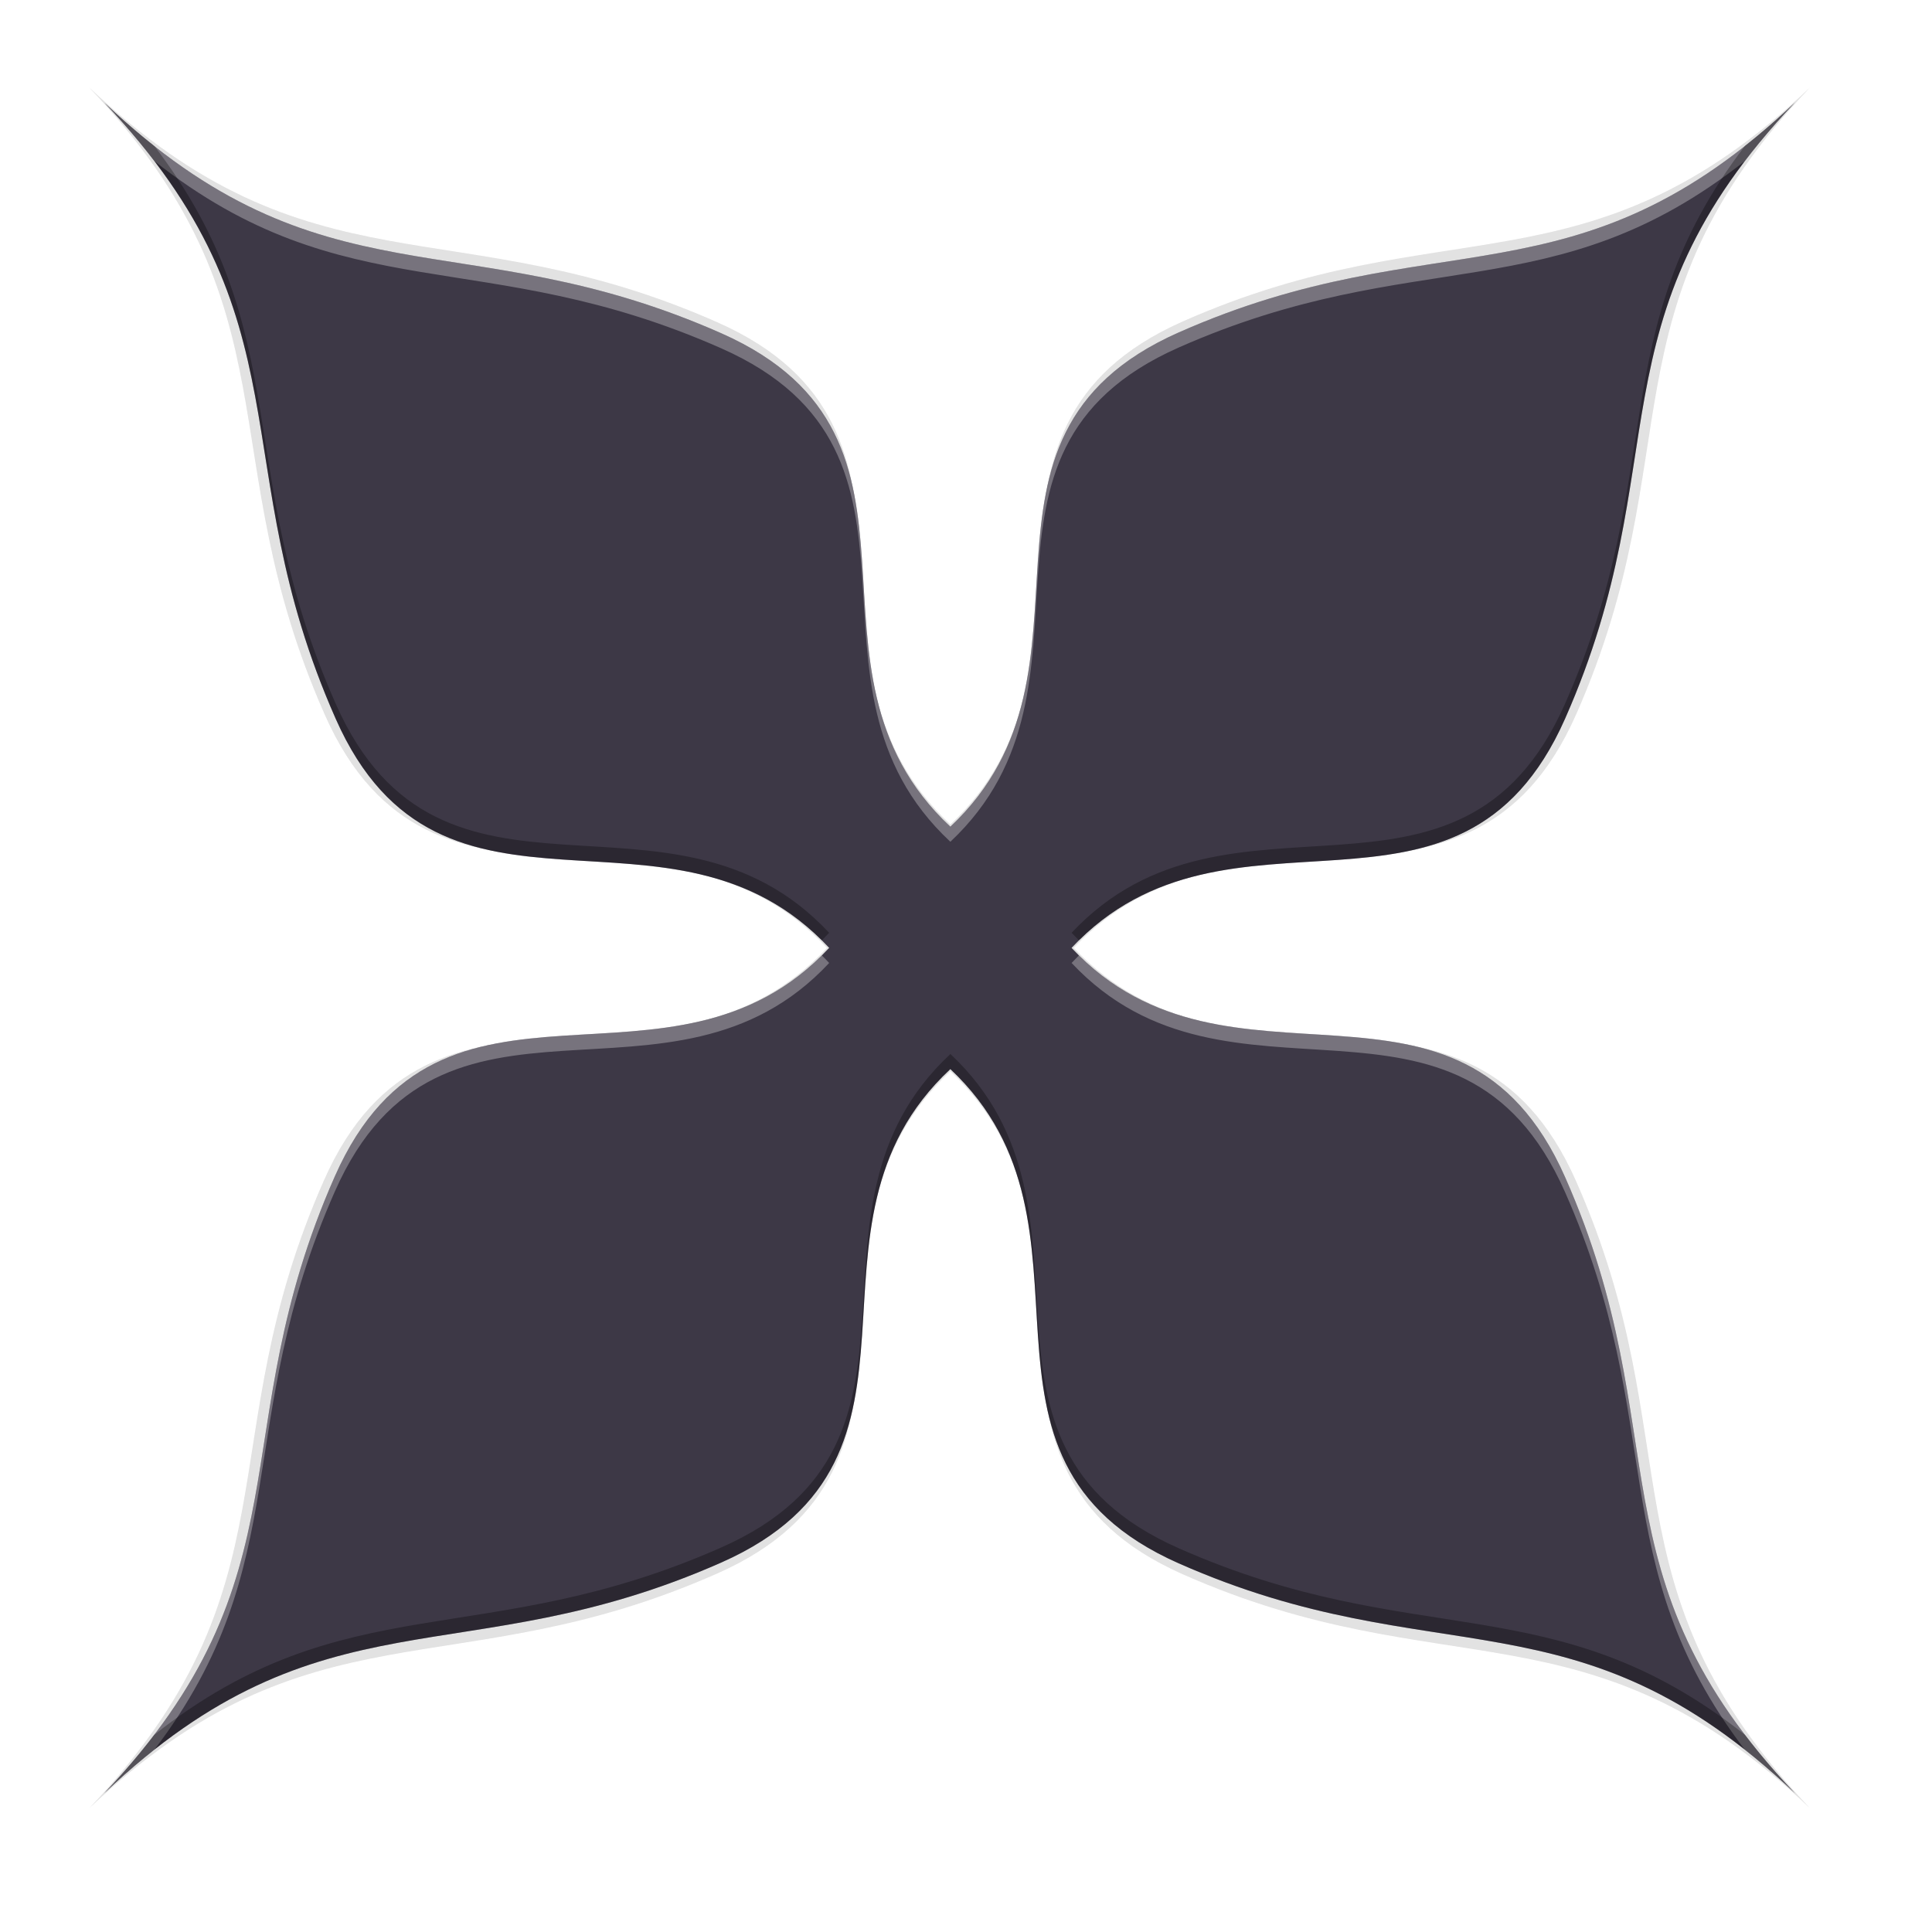 <svg height="256" width="256" xmlns="http://www.w3.org/2000/svg" xmlns:xlink="http://www.w3.org/1999/xlink">
  <filter id="filter866" color-interpolation-filters="sRGB" height="1.024" width="1.024" x="-.01" y="-.01">
    <feGaussianBlur stdDeviation=".426"/>
  </filter>
  <filter id="filter884" color-interpolation-filters="sRGB" height="1.096" width="1.096" x="-.05" y="-.05">
    <feGaussianBlur stdDeviation="1.703"/>
  </filter>
  <g fill-rule="evenodd" transform="matrix(2.678 0 0 2.678 15.191 67.471)">
    <g fill="#020000">
      <path d="m-1.262-20.869c10.458 11.015 5.92 18.062 11.658 31.035 5.325 12.04 16.916 3.028 24.852 11.54-7.936 8.512-19.566-.539-24.891 11.5-5.738 12.974-1.161 20.06-11.619 31.075 11.015-10.458 18.101-5.881 31.075-11.619 12.04-5.325 3.028-16.916 11.54-24.852 8.451 7.937-.525 19.573 11.5 24.891 12.977 5.739 20.018 1.119 31.035 11.579-10.46-11.018-5.84-18.059-11.579-31.035-5.318-12.025-16.915-3.088-24.852-11.54 7.937-8.451 19.533.485 24.852-11.54 5.739-12.977 1.119-20.018 11.579-31.035-11.018 10.46-18.059 5.84-31.035 11.579-12.025 5.318-3.049 16.955-11.5 24.891-8.512-7.936.5-19.527-11.54-24.852-12.974-5.738-20.06-1.161-31.075-11.619z" filter="url(#filter866)" opacity=".1"/>
      <path d="m-1.262-20.869c10.458 11.015 5.92 18.062 11.658 31.035 5.325 12.04 16.916 3.028 24.852 11.54-7.936 8.512-19.566-.539-24.891 11.5-5.738 12.974-1.161 20.06-11.619 31.075 11.015-10.458 18.101-5.881 31.075-11.619 12.04-5.325 3.028-16.916 11.54-24.852 8.451 7.937-.525 19.573 11.5 24.891 12.977 5.739 20.018 1.119 31.035 11.579-10.46-11.018-5.84-18.059-11.579-31.035-5.318-12.025-16.915-3.088-24.852-11.54 7.937-8.451 19.533.485 24.852-11.54 5.739-12.977 1.119-20.018 11.579-31.035-11.018 10.46-18.059 5.84-31.035 11.579-12.025 5.318-3.049 16.955-11.5 24.891-8.512-7.936.5-19.527-11.54-24.852-12.974-5.738-20.06-1.161-31.075-11.619z" filter="url(#filter884)" opacity=".1"/>
      <path d="m-1.262-20.869c10.458 11.015 5.92 18.062 11.658 31.035 5.325 12.04 16.916 3.028 24.852 11.54-7.936 8.512-19.566-.539-24.891 11.5-5.738 12.974-1.161 20.06-11.619 31.075 11.015-10.458 18.101-5.881 31.075-11.619 12.04-5.325 3.028-16.916 11.54-24.852 8.451 7.937-.525 19.573 11.5 24.891 12.977 5.739 20.018 1.119 31.035 11.579-10.46-11.018-5.84-18.059-11.579-31.035-5.318-12.025-16.915-3.088-24.852-11.54 7.937-8.451 19.533.485 24.852-11.54 5.739-12.977 1.119-20.018 11.579-31.035-11.018 10.46-18.059 5.84-31.035 11.579-12.025 5.318-3.049 16.955-11.5 24.891-8.512-7.936.5-19.527-11.54-24.852-12.974-5.738-20.06-1.161-31.075-11.619z" opacity=".1"/>
    </g>
    <path d="m-.516-20.123c10.275 10.822 5.816 17.745 11.453 30.491 5.232 11.828 16.62 2.975 24.416 11.337-7.796 8.363-19.223-.53-24.455 11.299-5.637 12.746-1.14 19.708-11.415 30.53 10.822-10.275 17.784-5.777 30.53-11.415 11.828-5.232 2.975-16.62 11.337-24.416 8.303 7.797-.515 19.229 11.299 24.455 12.749 5.639 19.667 1.099 30.491 11.376-10.277-10.824-5.737-17.742-11.376-30.491-5.225-11.814-16.619-3.034-24.416-11.337 7.797-8.303 19.191.477 24.416-11.337 5.639-12.749 1.099-19.667 11.376-30.491-10.824 10.277-17.742 5.737-30.491 11.376-11.814 5.225-2.996 16.657-11.299 24.455-8.363-7.796.491-19.184-11.337-24.416-12.746-5.637-19.708-1.14-30.53-11.415z" fill="#3d3846"/>
    <path d="m-.516-20.123c.946.996 1.765 1.959 2.48 2.897 9.468 7.472 16.304 4.07 28.049 9.265 11.828 5.232 2.975 16.62 11.337 24.416 8.303-7.797-.515-19.23 11.299-24.455 11.749-5.197 18.548-1.758 28.014-9.229.714-.937 1.531-1.898 2.476-2.894-10.824 10.277-17.742 5.738-30.491 11.376-11.814 5.225-2.996 16.657-11.299 24.455-8.363-7.796.491-19.185-11.337-24.416-12.746-5.637-19.708-1.14-30.529-11.415zm35.507 42.202c-7.784 7.72-18.941-.721-24.092 10.925-5.637 12.746-1.14 19.708-11.415 30.529.849-.806 1.671-1.511 2.477-2.147 7.054-9.256 3.819-16.061 8.938-27.635 5.231-11.828 16.658-2.936 24.455-11.299-.12-.129-.241-.253-.363-.373zm12.722 0c-.122.12-.243.245-.364.373 7.797 8.303 19.19-.476 24.415 11.337 5.12 11.577 1.85 18.346 8.9 27.597.805.636 1.628 1.341 2.476 2.147-10.277-10.824-5.738-17.742-11.376-30.491-5.144-11.631-16.268-3.301-24.051-10.964z" fill="#fff" opacity=".3"/>
    <path d="m-.516-20.122c10.275 10.822 5.816 17.745 11.453 30.491 5.151 11.647 16.271 3.242 24.054 10.964.122-.121.242-.245.362-.373-7.796-8.363-19.185.491-24.416-11.337-5.118-11.572-1.916-18.345-8.97-27.592-.808-.637-1.632-1.344-2.483-2.152zm83.657 0c-.849.806-1.671 1.512-2.477 2.147-7.049 9.251-3.778 16.02-8.898 27.596-5.225 11.814-16.619 3.034-24.416 11.337.121.129.242.253.365.373 7.784-7.662 18.907.667 24.051-10.964 5.639-12.749 1.099-19.667 11.375-30.491zm-41.789 47.079c-8.363 7.796.491 19.185-11.337 24.416-11.746 5.195-18.583 1.792-28.052 9.267-.714.938-1.533 1.9-2.478 2.895 10.822-10.275 17.784-5.777 30.53-11.415 11.828-5.232 2.975-16.62 11.337-24.416 8.303 7.797-.516 19.23 11.298 24.455 12.749 5.639 19.666 1.099 30.491 11.376-.945-.995-1.763-1.958-2.476-2.894-9.466-7.471-16.265-4.032-28.014-9.229-11.814-5.225-2.995-16.657-11.298-24.455z" opacity=".3"/>
  </g>
</svg>
